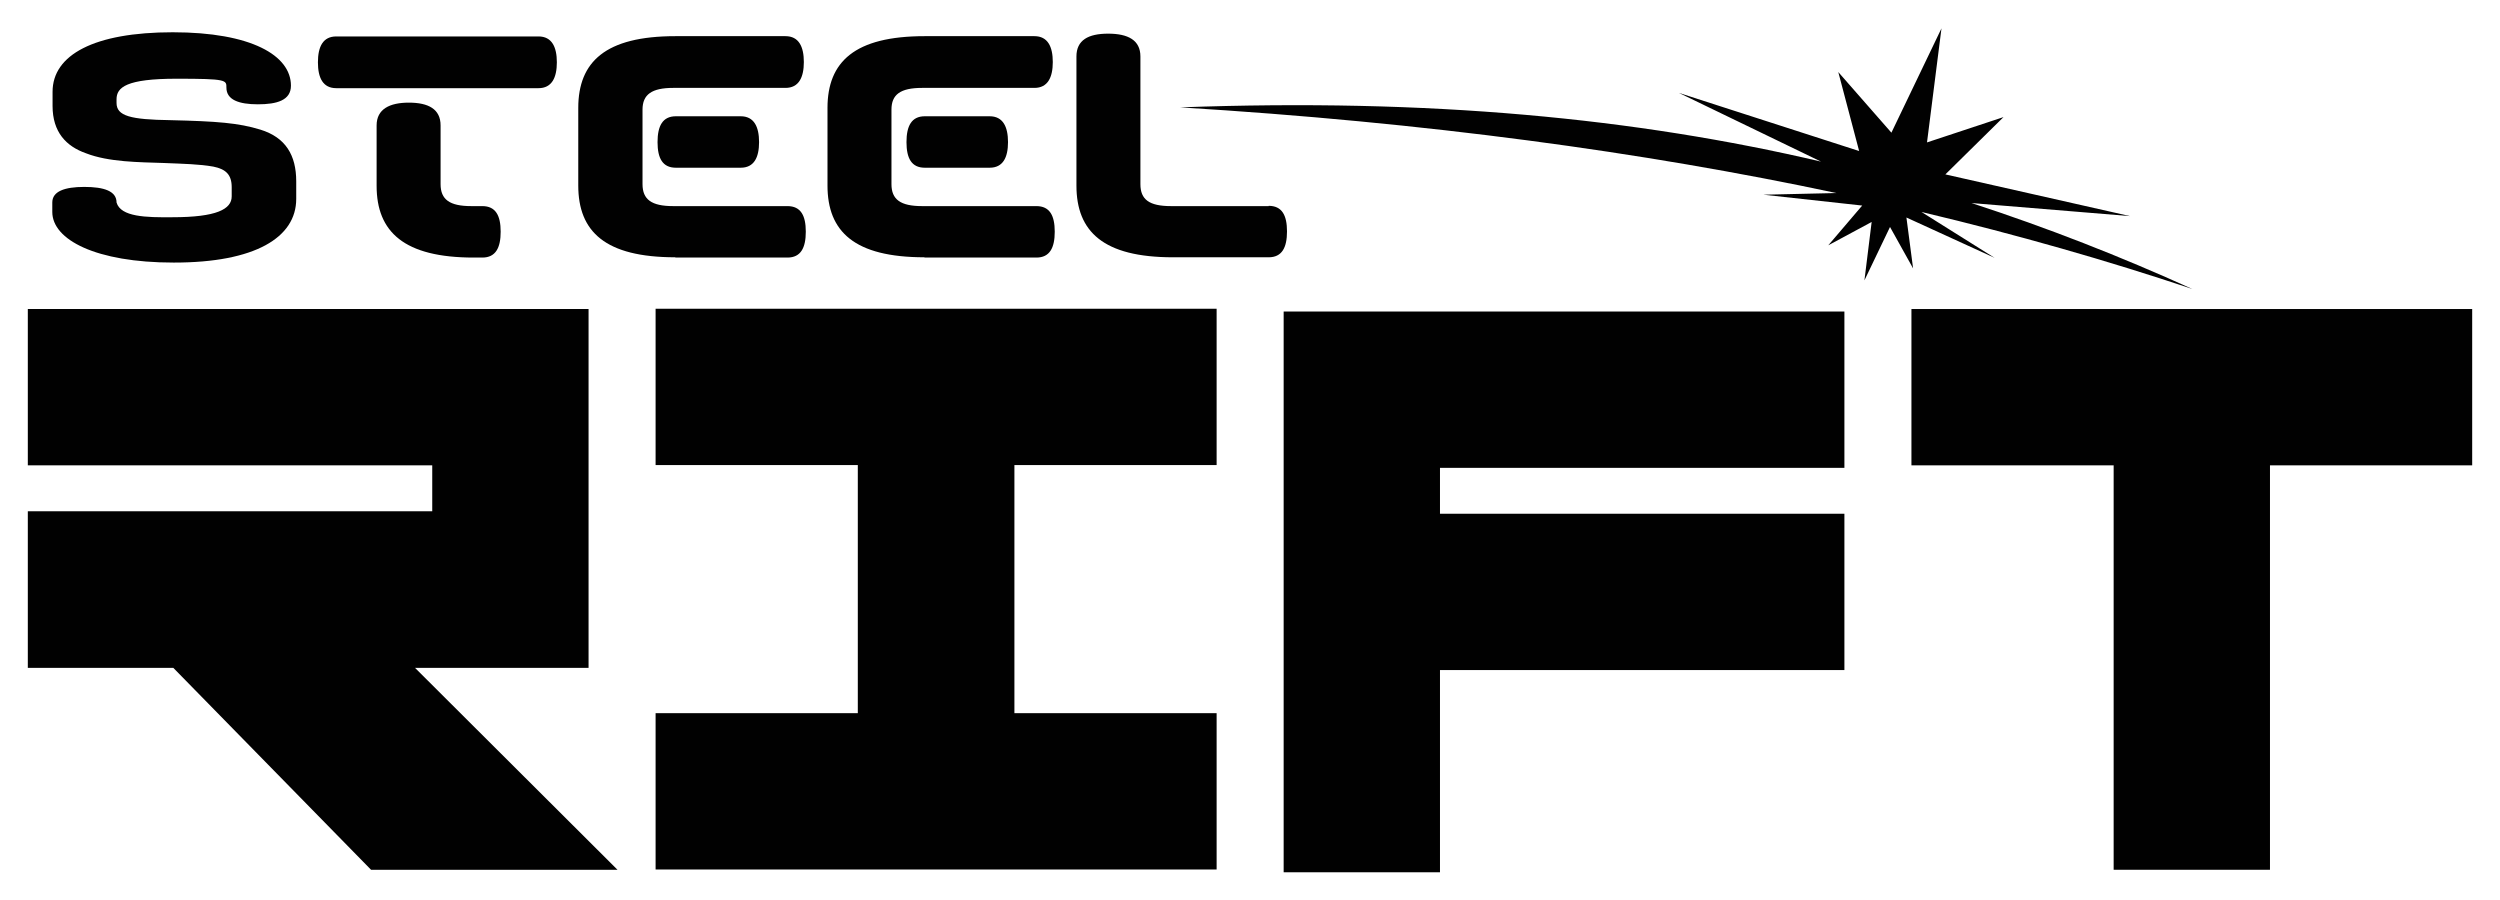 <?xml version="1.0" encoding="UTF-8"?>
<svg id="Layer_1" xmlns="http://www.w3.org/2000/svg" version="1.1" viewBox="0 0 898.8 323.6">
  <!-- Generator: Adobe Illustrator 29.5.0, SVG Export Plug-In . SVG Version: 2.1.0 Build 137)  -->
  <defs>
    <style>
      .st0 {
        fill: #010101;
        fill-rule: evenodd;
      }
    </style>
  </defs>
  <polygon class="st0" points="235.7 167.2 308.4 167.2 308.4 256.4 235.7 256.4 235.7 312.6 437.4 312.6 437.4 256.4 364.7 256.4 364.7 167.2 437.4 167.2 437.4 111 235.7 111 235.7 167.2"/>
  <polygon class="st0" points="211.6 240.1 211.6 111.1 10 111.1 10 167.3 155.4 167.3 155.4 183.8 10 183.8 10 240.1 62.3 240.1 133.4 312.7 222 312.7 149.2 240.1 211.6 240.1"/>
  <polygon class="st0" points="687.2 111.1 687.2 167.3 759.9 167.3 759.9 312.7 816.1 312.7 816.1 167.3 888.8 167.3 888.8 111.1 687.2 111.1"/>
  <polygon class="st0" points="461.5 313.6 517.7 313.6 517.7 240.9 663.1 240.9 663.1 184.7 517.7 184.7 517.7 168.2 663.1 168.2 663.1 112 461.5 112 461.5 313.6"/>
  <path class="st0" d="M62.6,94.4c29.1,0,43.9-9,43.9-22.9v-6.3c0-9.4-3.8-15.8-12.9-18.6-7.8-2.4-15.5-3-32.3-3.4-14.4-.2-19.4-1.5-19.4-6.2v-1.3c0-4.3,3.5-7.4,21.6-7.4s17.9.5,17.9,3.2c0,4.4,4.5,6,11.3,6s11.9-1.4,11.9-6.7c0-10.9-14.3-19.2-42.5-19.2s-43.2,8.1-43.2,21.4v5.1c0,9.4,4.9,14.5,12,17,8.2,3.2,19.2,3.2,28,3.5,7.2.3,12.7.4,17.8,1.3,4.5.9,6.6,2.9,6.6,7.4v3.3c0,4.6-5.4,7.5-21.3,7.5-9.5.1-18.6-.1-20.1-5.3,0-4.1-4.5-5.6-11.6-5.6s-11.5,1.6-11.5,5.6v3.4c0,10,15.7,18.2,43.6,18.2Z"/>
  <path class="st0" d="M120.9,31.7h72.7c4.8,0,6.6-3.8,6.6-9.3s-1.8-9.3-6.6-9.3h-72.7c-4.8,0-6.6,3.7-6.6,9.3s1.8,9.3,6.6,9.3Z"/>
  <path class="st0" d="M147,36.9c-6.9,0-11.6,2.3-11.6,8.2v21.7c0,16.6,9.9,25.8,34.9,25.8h3.1c4.8,0,6.6-3.5,6.6-9.3s-1.8-9.2-6.6-9.2h-4c-7.8,0-11-2.4-11-7.9v-21.1c0-5.9-4.4-8.2-11.4-8.2Z"/>
  <path class="st0" d="M243,41.8c-4.8,0-6.6,3.5-6.6,9.3s1.8,9.2,6.6,9.2h23.3c4.8,0,6.6-3.7,6.6-9.2s-1.8-9.3-6.6-9.3h-23.3Z"/>
  <path class="st0" d="M242.8,92.6h40.3c4.8,0,6.6-3.5,6.6-9.3s-1.8-9.2-6.6-9.2h-41.1c-7.8,0-11-2.4-11-7.9v-26.8c0-5.4,3.3-7.8,11-7.8h40.4c4.8,0,6.6-3.8,6.6-9.3s-1.8-9.3-6.6-9.3h-39.6c-25.1,0-34.9,9.2-34.9,25.8v27.9c0,16.6,9.7,25.8,34.9,25.8Z"/>
  <path class="st0" d="M332.3,92.6h40.3c4.8,0,6.6-3.5,6.6-9.3s-1.8-9.2-6.6-9.2h-41.1c-7.8,0-11-2.4-11-7.9v-26.8c0-5.4,3.2-7.8,11-7.8h40.4c4.8,0,6.6-3.8,6.6-9.3s-1.8-9.3-6.6-9.3h-39.5c-25.1,0-34.9,9.2-34.9,25.8v27.9c0,16.6,9.7,25.8,34.9,25.8Z"/>
  <path class="st0" d="M332.5,41.8c-4.8,0-6.6,3.5-6.6,9.3s1.8,9.2,6.6,9.2h23.3c4.8,0,6.6-3.7,6.6-9.2s-1.8-9.3-6.6-9.3h-23.3Z"/>
  <path class="st0" d="M456.1,74.1h-35.1c-7.9,0-11-2.4-11-7.9V20.3c0-5.9-4.5-8.2-11.6-8.2s-11.4,2.3-11.4,8.2v46.4c0,16.6,9.7,25.8,34.7,25.8h34.4c4.8,0,6.6-3.5,6.6-9.3s-1.8-9.2-6.6-9.2Z"/>
  <path class="st0" d="M685.4,78.2l31.7,14.5-26.3-16.5c34.5,8.2,66.9,17.5,97.4,27.7-25.8-11.7-52.1-22-79.4-30.9l57,4.7-66.4-15,20.9-20.6-27.5,9.1,5.2-41-18,37.5-19.1-21.8,7.5,28.4-64.8-20.9,51.1,24.7c-66.5-15.6-140.8-22.8-230.4-19.5,88.3,5.4,166.3,16,235.9,30.8l-26.2.6,35.5,3.9-12.2,14.3,15.6-8.4-2.6,21,9.2-19.2,8.3,14.9-2.4-18.3Z"/>
</svg>